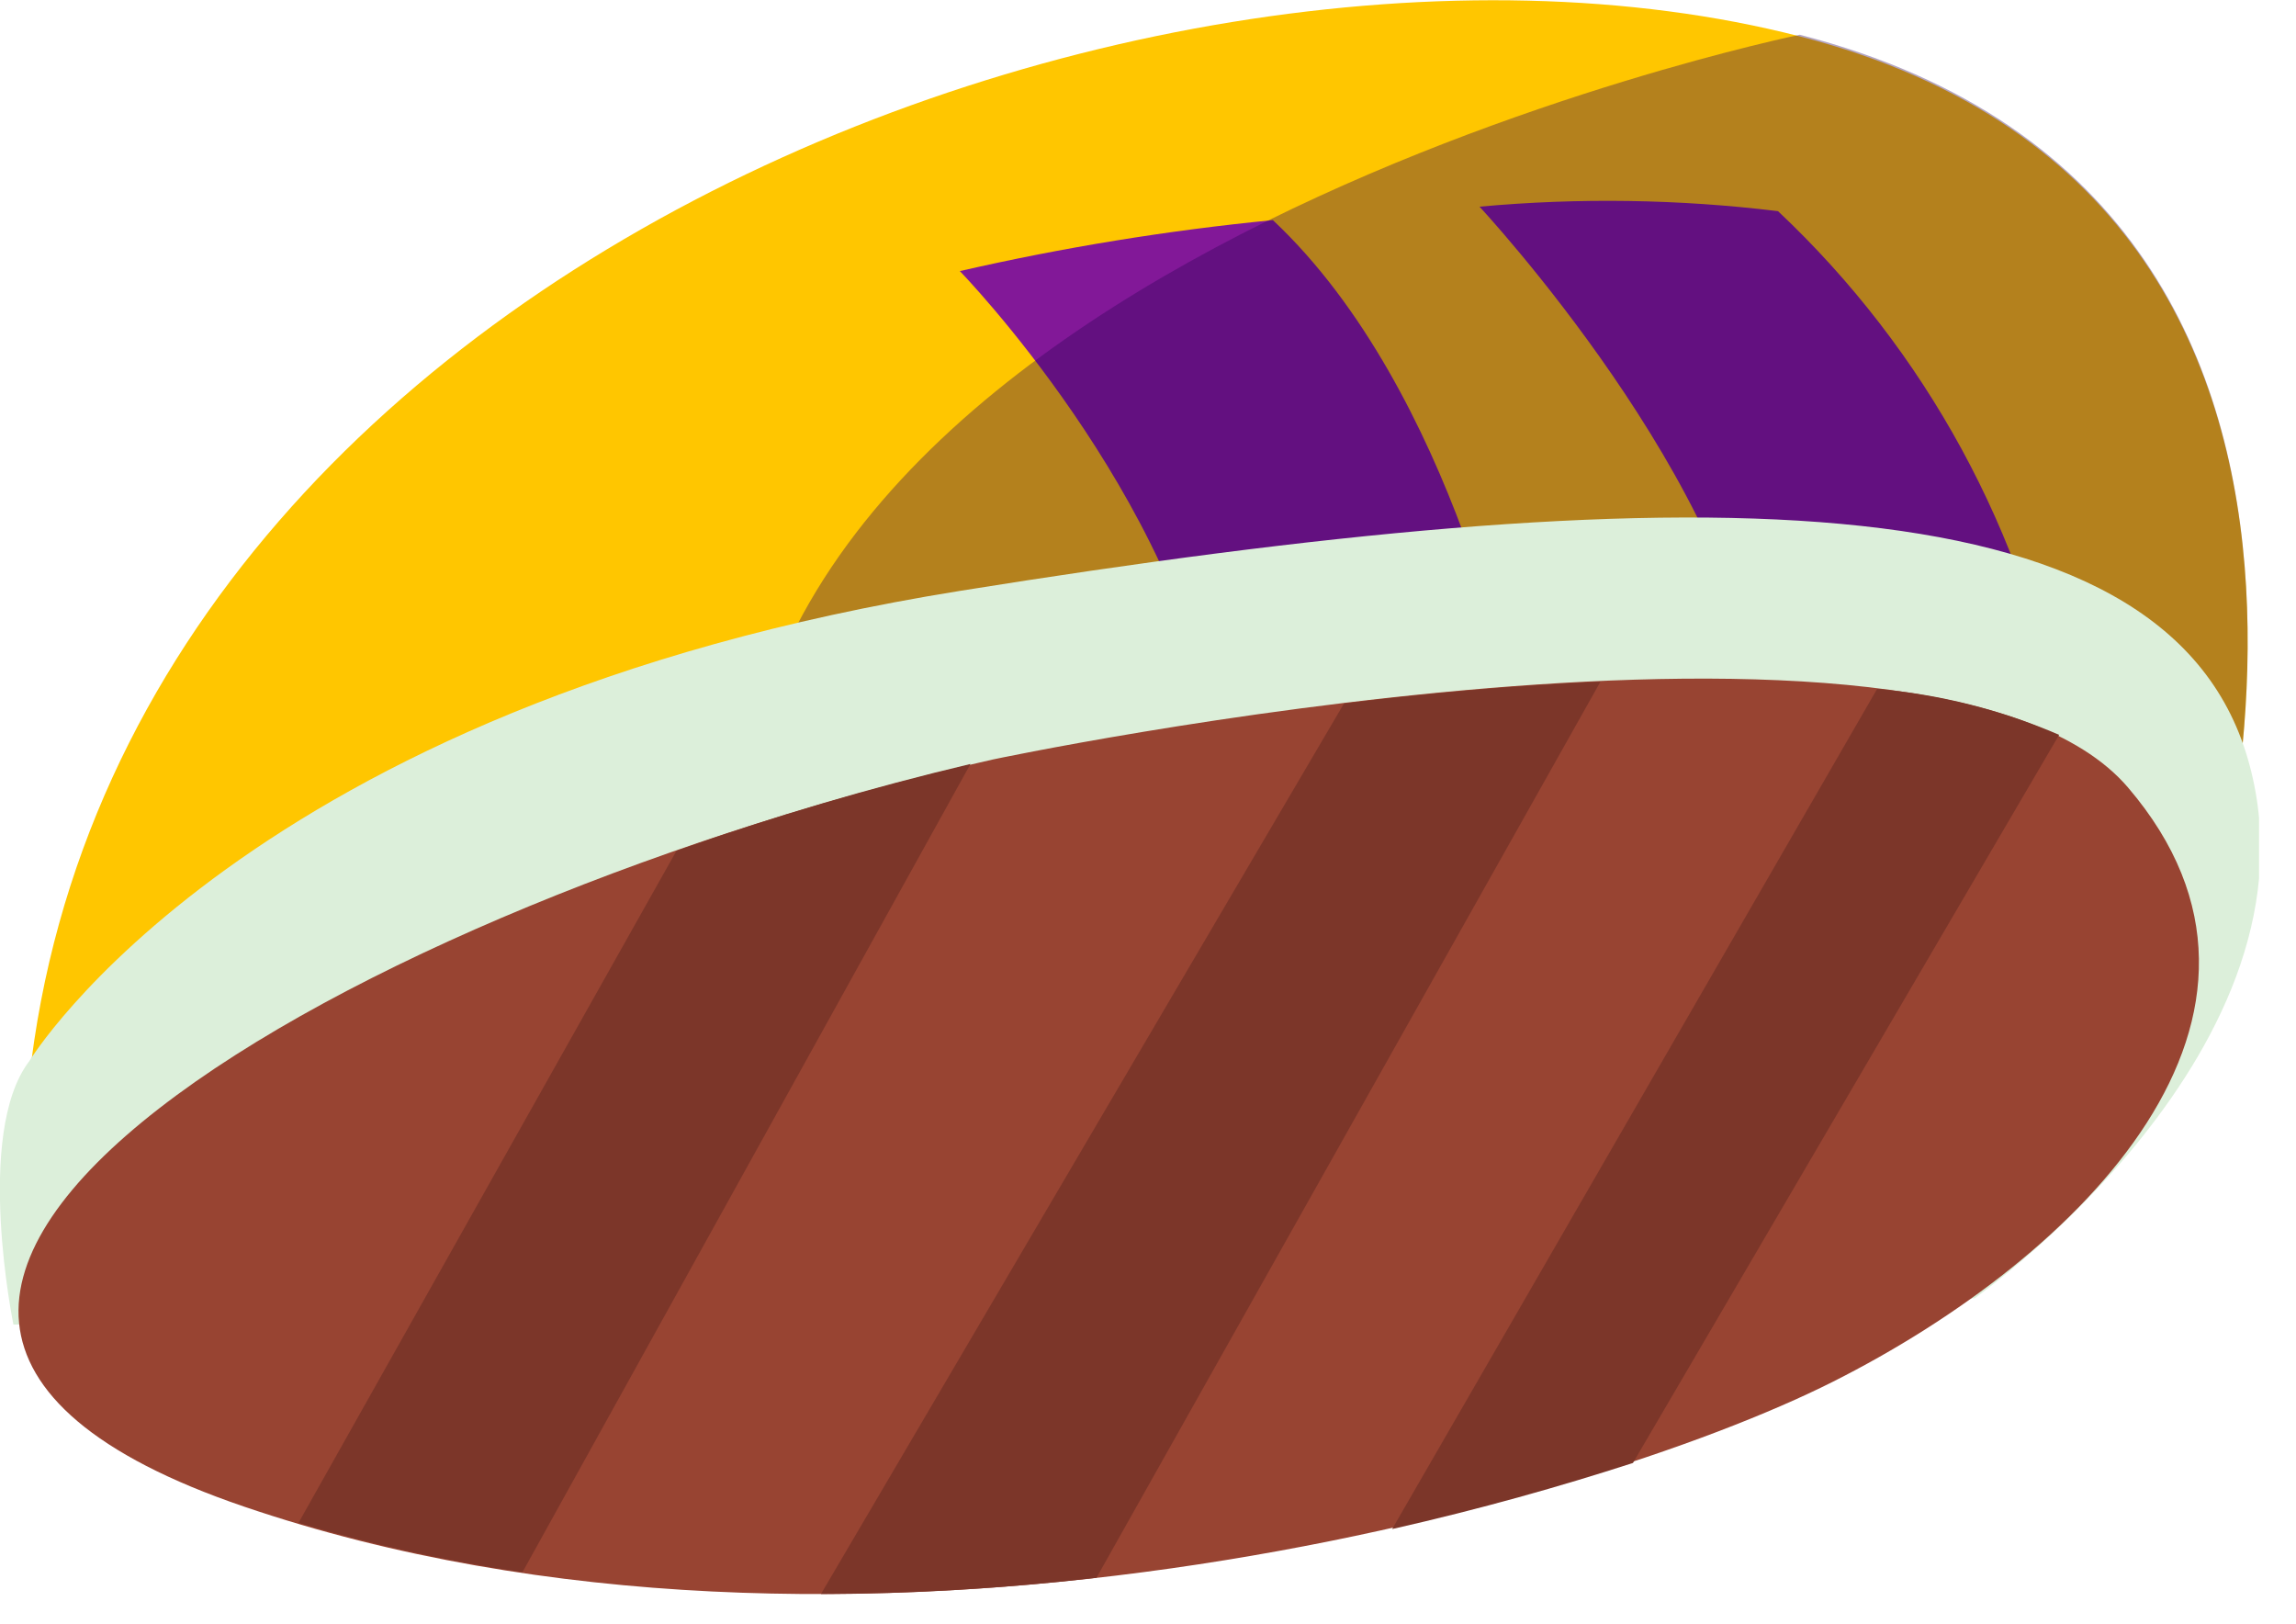 <svg width="41" height="29" viewBox="0 0 41 29" fill="none" xmlns="http://www.w3.org/2000/svg">
<g clip-path="url(#clip0_586_562)">
<path d="M39.07 18C39.07 18 44.15 3.74 32.14 0.65C20.13 -2.44 -0.45 5.69 0.44 22.33C0.44 22.33 12.1 31.89 39.07 18Z" fill="#FFC600"/>
<path d="M36.82 13.08C36.166 9.515 34.389 6.253 31.75 3.77C29.981 3.555 28.194 3.528 26.42 3.69C26.42 3.69 31.08 8.69 31.42 12.75L36.82 13.08Z" fill="#821898"/>
<path d="M27.08 12.8C27.08 12.8 26 7 22.73 3.93C20.849 4.114 18.982 4.418 17.14 4.84C17.14 4.84 21.03 8.84 21.73 13.22L27.08 12.8Z" fill="#821898"/>
<path opacity="0.35" d="M0.44 22.33C0.44 22.33 12.1 31.89 39.07 18C39.07 18 44.15 3.71 32.14 0.62C32.14 0.62 11.81 4.79 13.25 16.62C14.69 28.45 0.44 22.33 0.44 22.33Z" fill="#2A0055"/>
<path d="M0.24 23.65C0.24 23.65 -0.46 20.24 0.52 18.95C0.52 18.95 4.36 12.6 17.14 10.55C29.92 8.5 38.65 8.41 40.14 13.55C41.63 18.69 35.26 23.18 35.26 23.18L0.24 23.65Z" fill="#DCEFDA"/>
<path d="M17.73 13.56C17.73 13.56 34.53 10 38 14.06C41.47 18.12 37.18 22.43 32.73 24.67C28.28 26.91 15.14 30.57 4.36 26.9C-6.42 23.23 6.63 16.06 17.73 13.56Z" fill="#984432"/>
<path d="M24 12.56L14.66 28.46C16.304 28.456 17.947 28.359 19.58 28.17L28.58 12.17C27 12.24 25.47 12.38 24 12.56Z" fill="#7C3629"/>
<path d="M12.08 15.19L5.33 27.19C6.641 27.578 7.977 27.873 9.33 28.07L17.33 13.64C15.553 14.061 13.801 14.579 12.08 15.19V15.19Z" fill="#7C3629"/>
<path d="M33.52 12.3L24.86 27.3C26.45 26.94 27.86 26.54 29.16 26.12L36.77 13.12C35.737 12.674 34.64 12.397 33.52 12.3V12.3Z" fill="#7C3629"/>
</g>
<defs>
<clipPath id="clip0_586_562">
<rect width="40.34" height="28.46" fill="white"/>
</clipPath>
</defs>
</svg>

